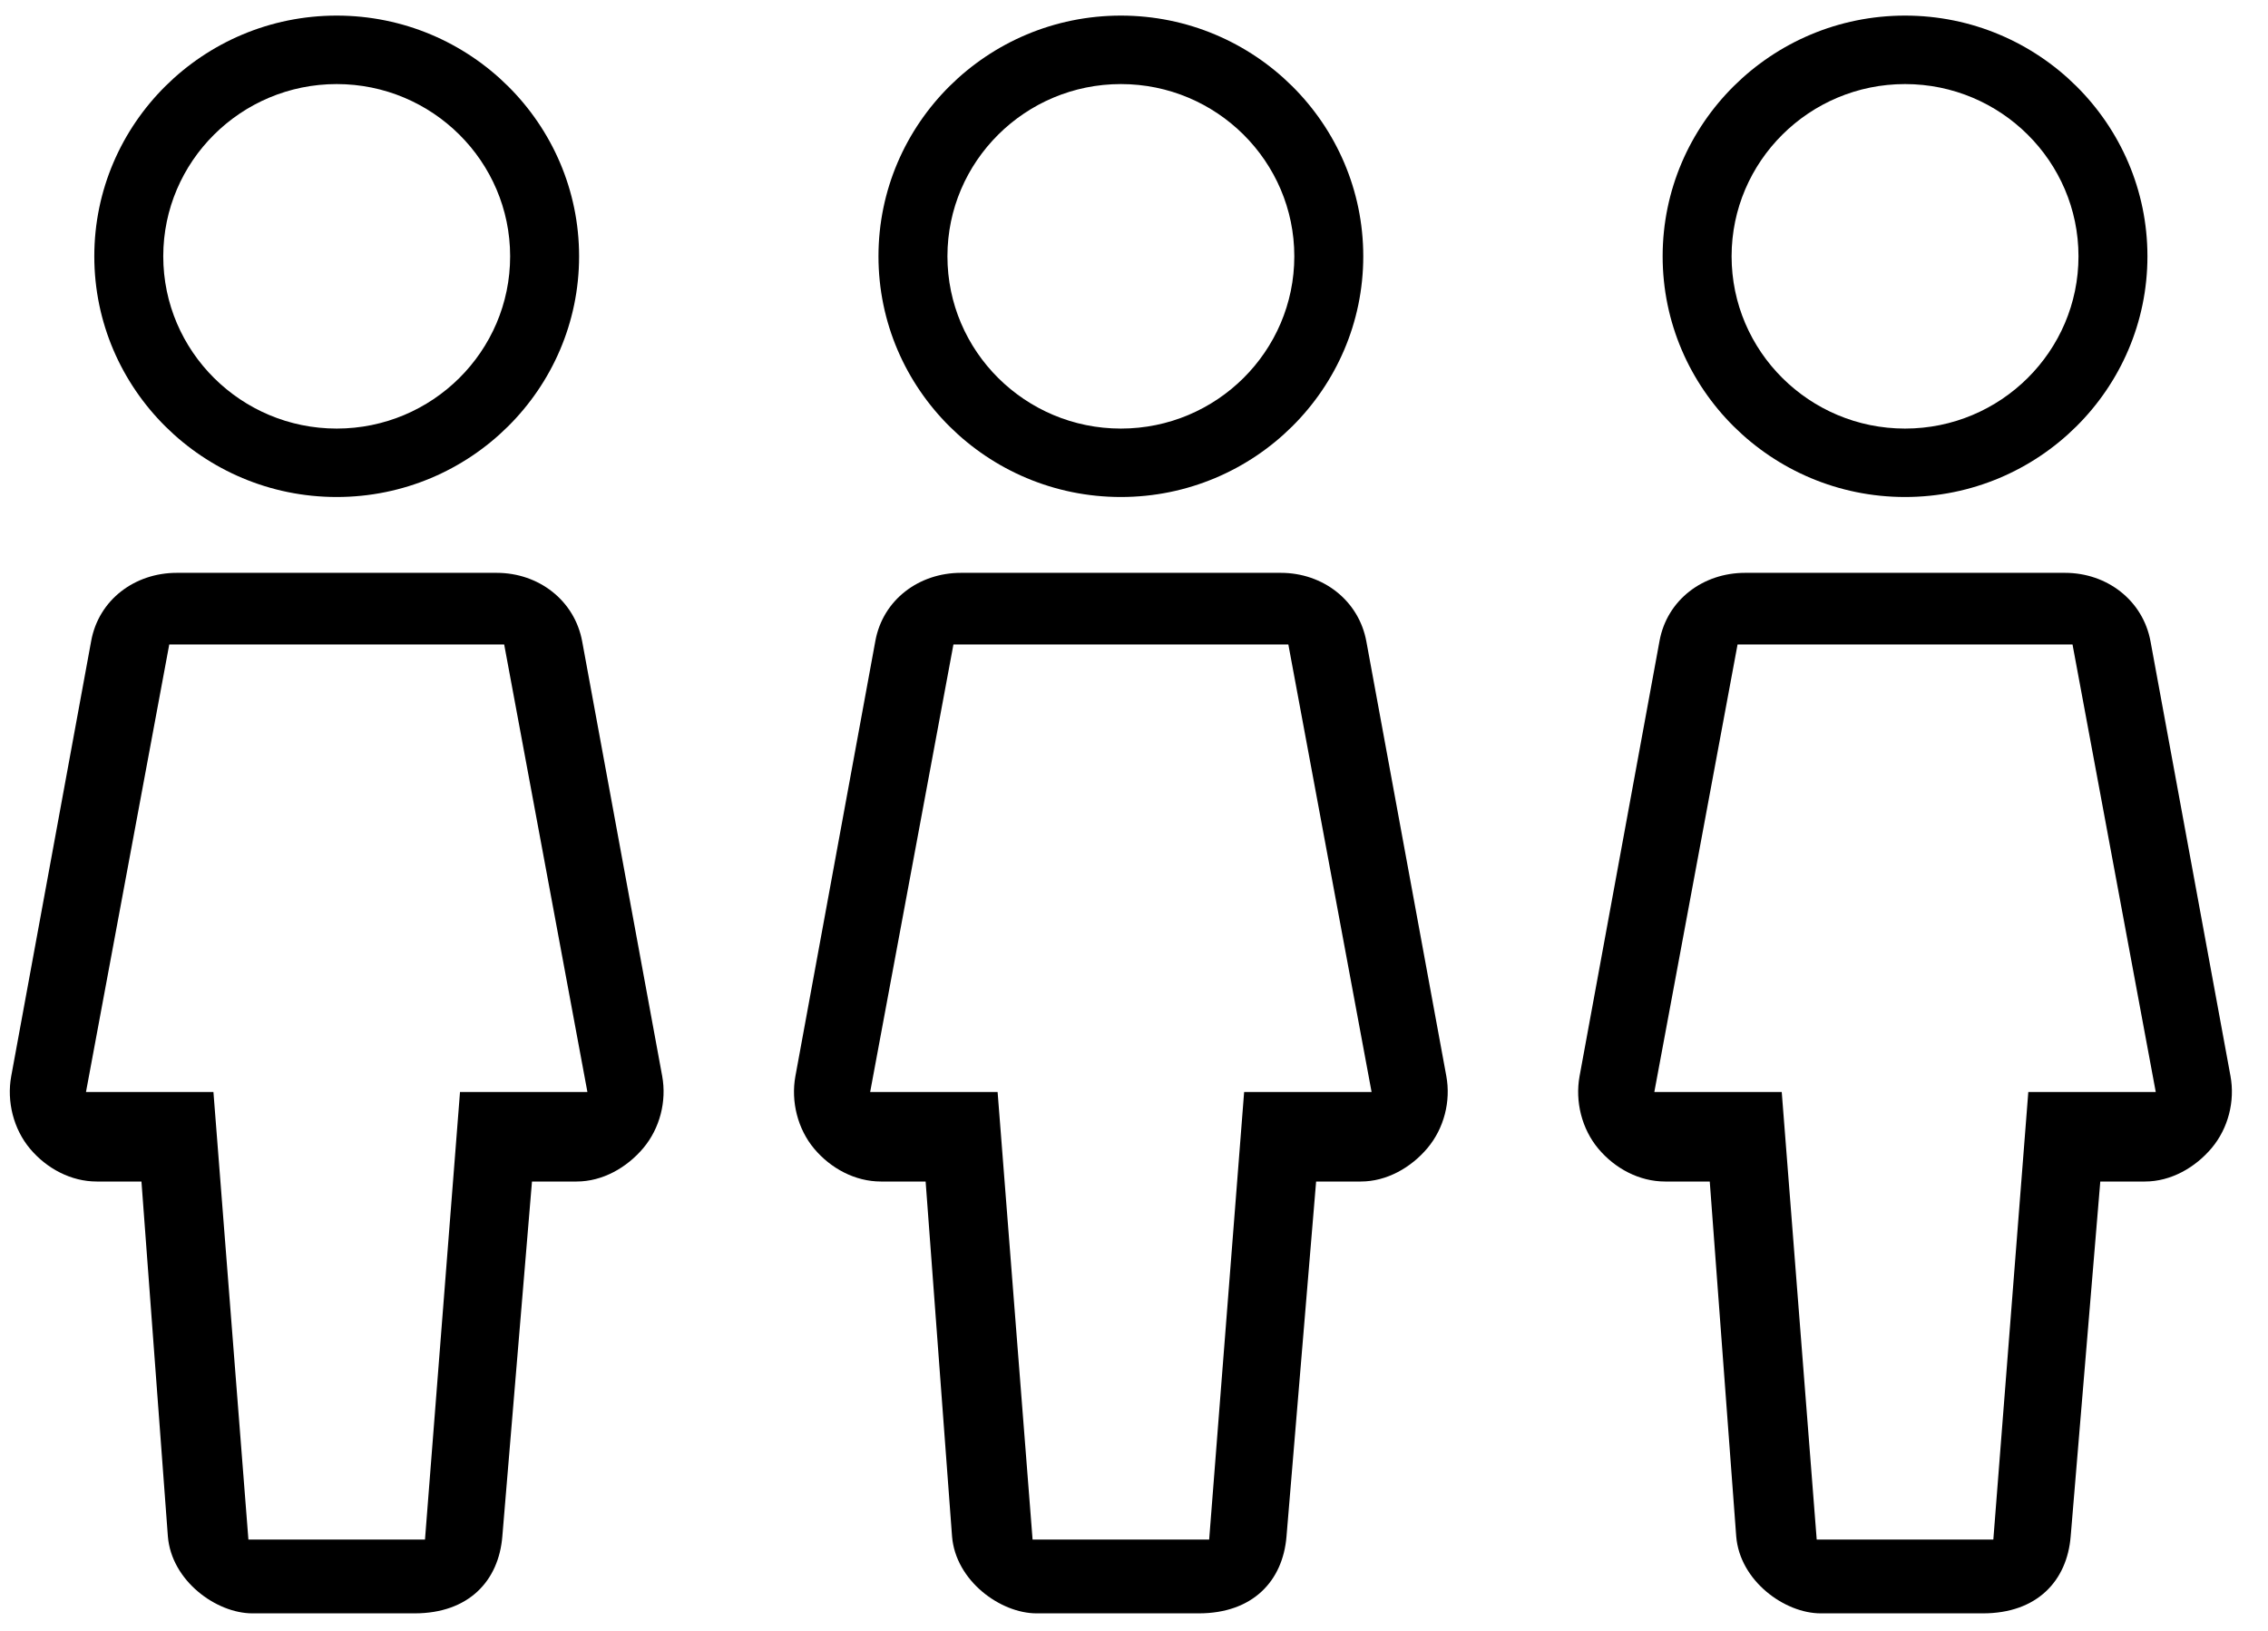 <?xml version="1.0" encoding="UTF-8" standalone="no"?>
<svg width="57px" height="41px" viewBox="0 0 57 41" version="1.1" xmlns="http://www.w3.org/2000/svg" xmlns:xlink="http://www.w3.org/1999/xlink" xmlns:sketch="http://www.bohemiancoding.com/sketch/ns">
    <!-- Generator: Sketch 3.5.2 (25235) - http://www.bohemiancoding.com/sketch -->
    <title>class-action</title>
    <desc>Created with Sketch.</desc>
    <defs></defs>
    <g id="Svgs" stroke="none" stroke-width="1" fill="none" fill-rule="evenodd" sketch:type="MSPage">
        <g id="icons" sketch:type="MSArtboardGroup" transform="translate(-454, -122)" fill="currentColor">
            <g id="empty" sketch:type="MSLayerGroup" transform="translate(52, 109)">
                <g id="class-action" transform="translate(402, 13)" sketch:type="MSShapeGroup">
                    <path d="M8.462,0.392 C5.103,0.392 2.37,3.106 2.37,6.442 C2.37,9.778 5.103,12.492 8.462,12.492 C11.821,12.492 14.554,9.778 14.554,6.442 C14.554,3.106 11.821,0.392 8.462,0.392 L8.462,0.392 Z M8.462,10.772 C6.059,10.772 4.103,8.83 4.103,6.442 C4.103,4.055 6.059,2.113 8.462,2.113 C10.866,2.113 12.821,4.055 12.821,6.442 C12.821,8.83 10.866,10.772 8.462,10.772 L8.462,10.772 Z" id="outline"></path>
                    <path d="M10.42,40.551 C11.779,40.551 12.535,39.735 12.625,38.615 L13.37,29.697 L14.491,29.697 C15.142,29.697 15.753,29.35 16.169,28.855 C16.585,28.359 16.758,27.679 16.642,27.045 L14.632,16.124 C14.443,15.091 13.539,14.398 12.482,14.398 L4.443,14.398 C3.386,14.398 2.482,15.075 2.292,16.108 L0.282,27.05 C0.166,27.684 0.338,28.377 0.755,28.873 C1.171,29.368 1.782,29.697 2.432,29.697 L3.555,29.697 L4.219,38.615 C4.309,39.735 5.437,40.551 6.343,40.551 M9.514,16.198 L12.671,16.198 L14.763,27.447 L11.561,27.447 L10.681,38.696 L6.243,38.696 L5.364,27.447 L2.161,27.447 L4.254,16.198 L7.249,16.198" id="outline"></path>
                    <path d="M28.17,0.392 C24.811,0.392 22.078,3.106 22.078,6.442 C22.078,9.778 24.811,12.492 28.17,12.492 C31.529,12.492 34.262,9.778 34.262,6.442 C34.262,3.106 31.529,0.392 28.17,0.392 L28.17,0.392 Z M28.17,10.772 C25.767,10.772 23.811,8.83 23.811,6.442 C23.811,4.055 25.767,2.113 28.17,2.113 C30.574,2.113 32.529,4.055 32.529,6.442 C32.529,8.83 30.574,10.772 28.17,10.772 L28.17,10.772 Z" id="outline"></path>
                    <path d="M30.128,40.551 C31.487,40.551 32.243,39.735 32.333,38.615 L33.077,29.697 L34.199,29.697 C34.849,29.697 35.461,29.35 35.877,28.855 C36.293,28.359 36.466,27.679 36.349,27.045 L34.34,16.124 C34.151,15.091 33.247,14.398 32.19,14.398 L24.151,14.398 C23.094,14.398 22.19,15.075 22,16.108 L19.99,27.05 C19.874,27.684 20.046,28.377 20.463,28.873 C20.879,29.368 21.49,29.697 22.14,29.697 L23.263,29.697 L23.927,38.615 C24.017,39.735 25.145,40.551 26.051,40.551 M29.449,16.198 L32.379,16.198 L34.471,27.447 L31.268,27.447 L30.389,38.696 L25.951,38.696 L25.072,27.447 L21.869,27.447 L23.962,16.198 L27.183,16.198" id="outline"></path>
                    <path d="M47.878,0.392 C44.519,0.392 41.786,3.106 41.786,6.442 C41.786,9.778 44.519,12.492 47.878,12.492 C51.237,12.492 53.97,9.778 53.97,6.442 C53.97,3.106 51.237,0.392 47.878,0.392 L47.878,0.392 Z M47.878,10.772 C45.474,10.772 43.519,8.83 43.519,6.442 C43.519,4.055 45.474,2.113 47.878,2.113 C50.282,2.113 52.237,4.055 52.237,6.442 C52.237,8.83 50.282,10.772 47.878,10.772 L47.878,10.772 Z" id="outline"></path>
                    <path d="M49.836,40.551 C51.195,40.551 51.951,39.735 52.041,38.615 L52.785,29.697 L53.907,29.697 C54.557,29.697 55.168,29.35 55.585,28.855 C56.001,28.359 56.174,27.679 56.057,27.045 L54.048,16.124 C53.859,15.091 52.955,14.398 51.898,14.398 L43.858,14.398 C42.802,14.398 41.898,15.075 41.708,16.108 L39.698,27.05 C39.582,27.684 39.754,28.377 40.171,28.873 C40.586,29.368 41.198,29.697 41.848,29.697 L42.97,29.697 L43.635,38.615 C43.725,39.735 44.852,40.551 45.758,40.551 M48.93,16.198 L52.087,16.198 L54.179,27.447 L50.976,27.447 L50.097,38.696 L45.658,38.696 L44.779,27.447 L41.577,27.447 L43.669,16.198 L46.665,16.198" id="outline"></path>
                </g>
            </g>
        </g>
    </g>
</svg>
